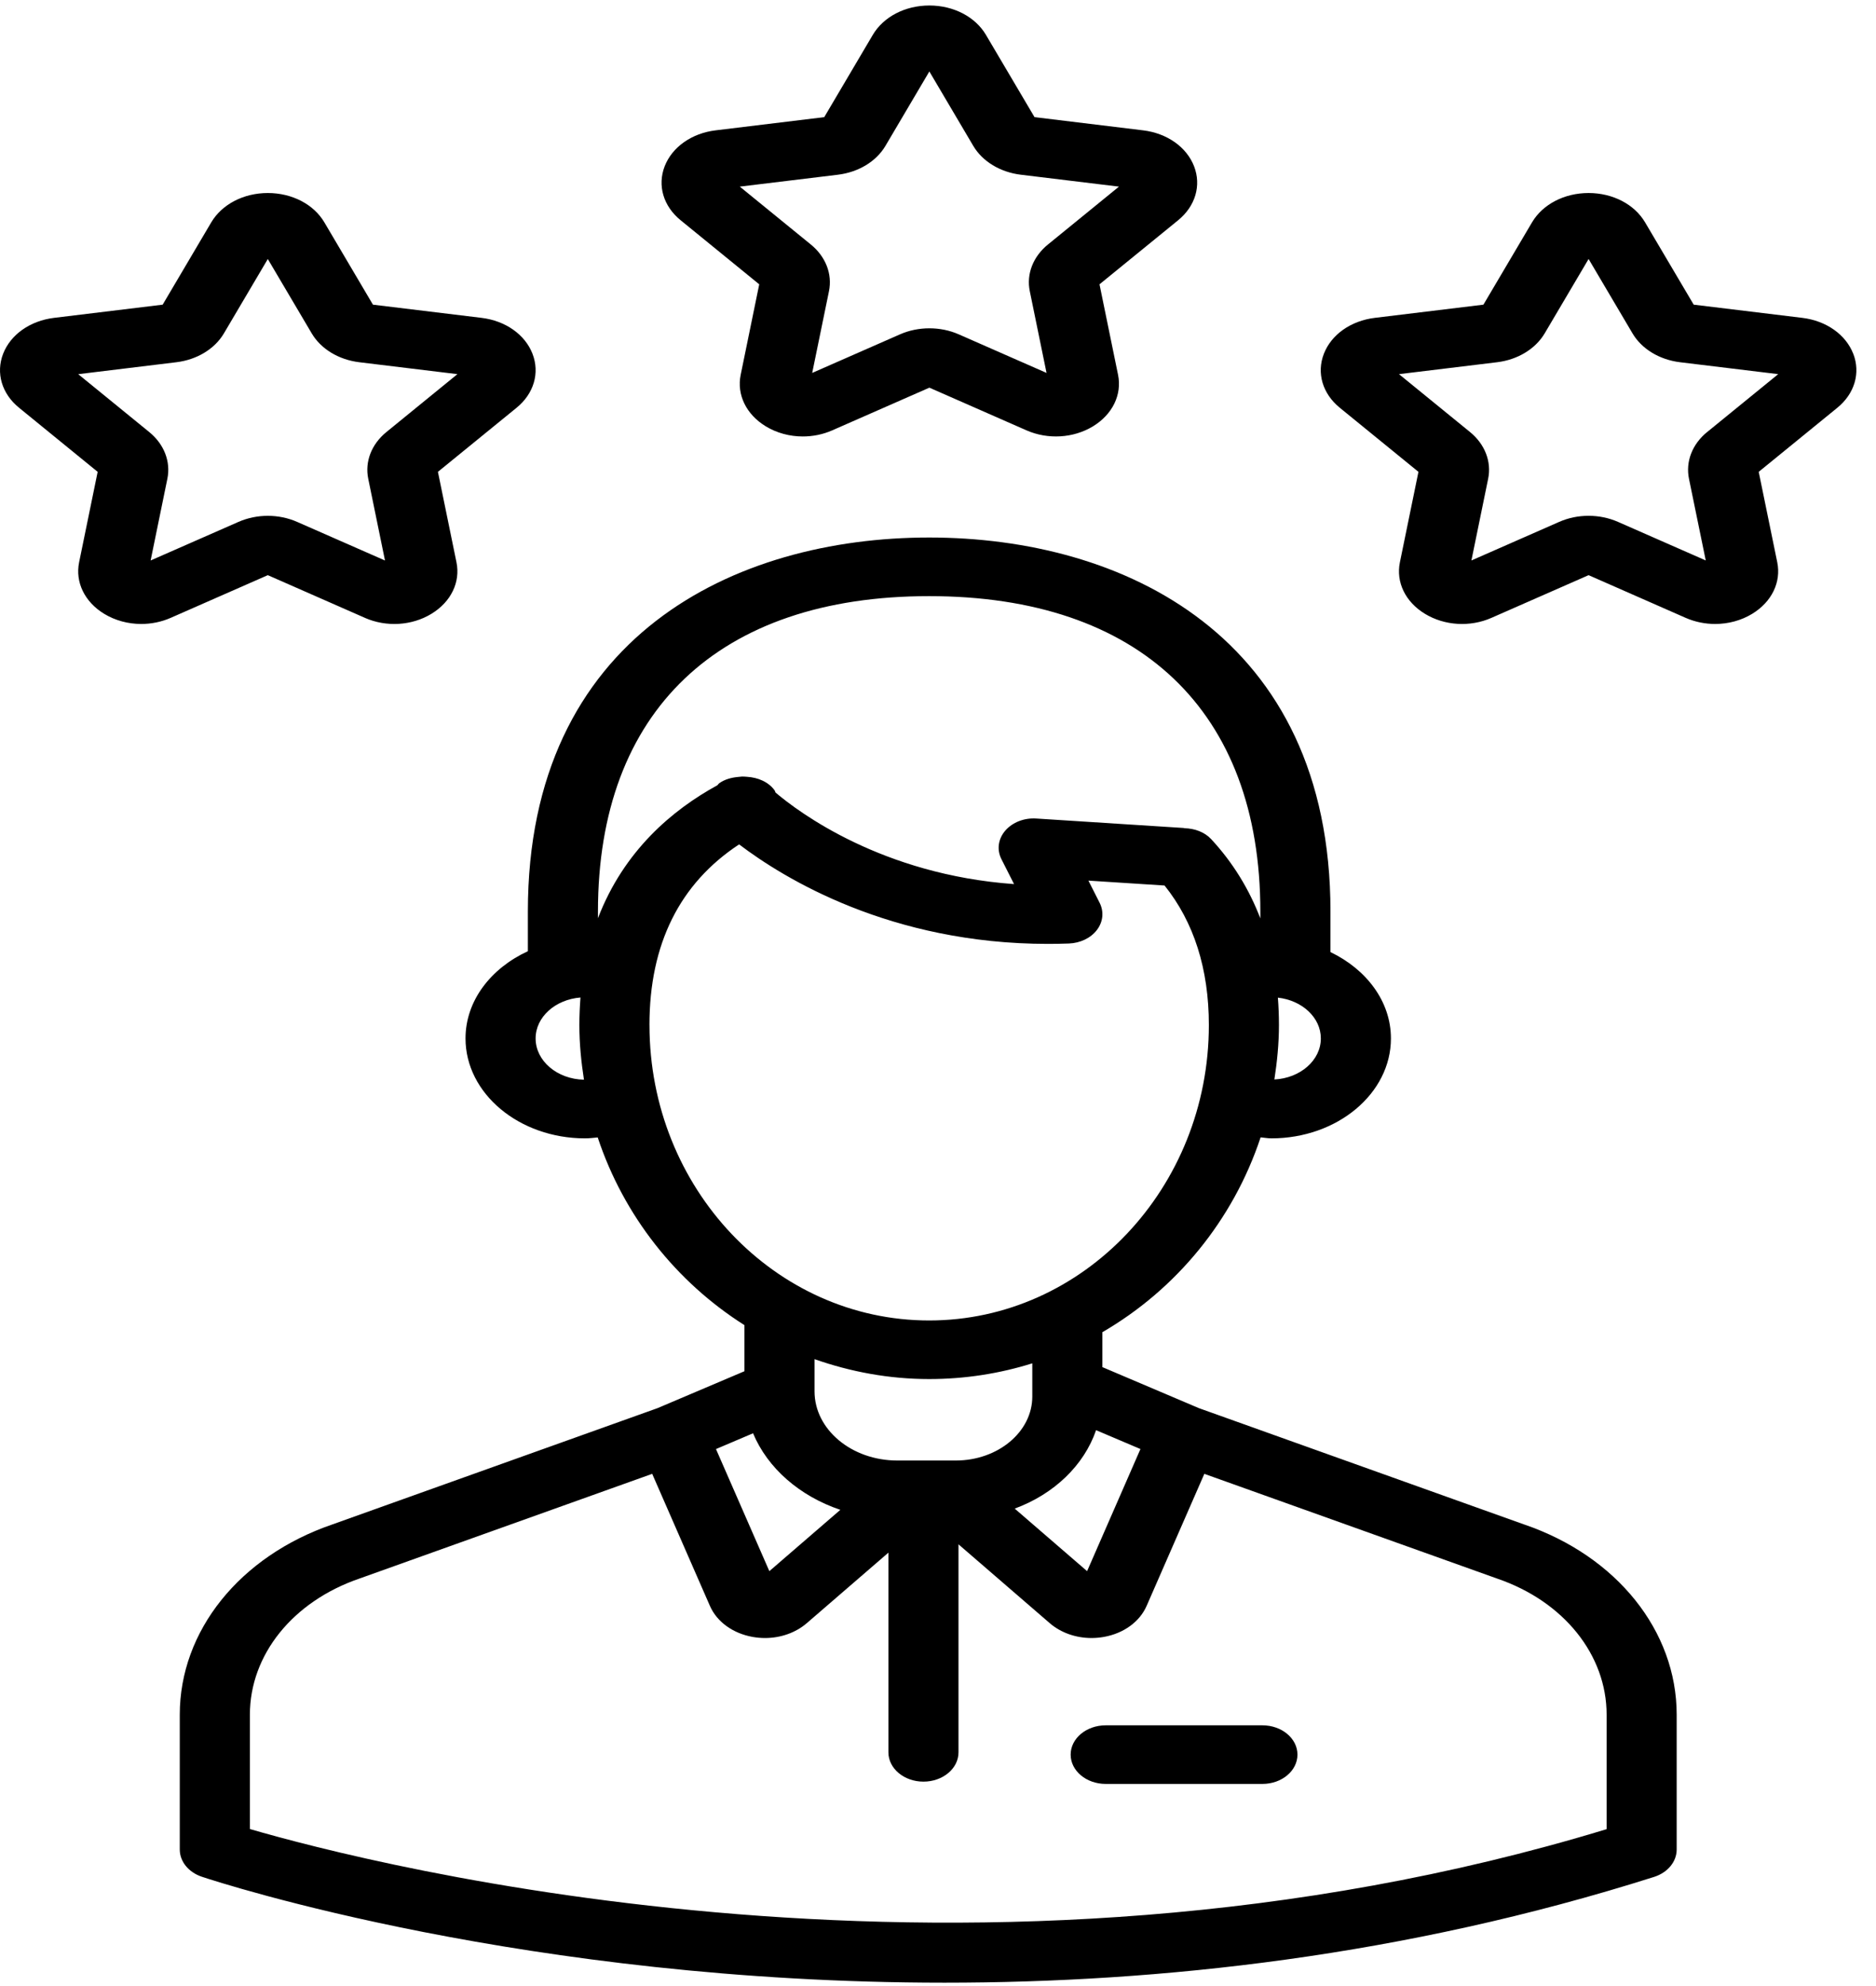 <svg width="69" height="73" viewBox="0 0 69 73" fill="none" xmlns="http://www.w3.org/2000/svg">
<path d="M27.925 10.451L27.243 13.775C27.092 14.508 27.446 15.234 28.166 15.672C28.573 15.918 29.048 16.044 29.527 16.044C29.896 16.044 30.267 15.97 30.61 15.819L34.183 14.25L37.755 15.819C38.543 16.165 39.479 16.108 40.199 15.672C40.918 15.235 41.272 14.508 41.122 13.775L40.44 10.451L43.33 8.098C43.967 7.58 44.192 6.818 43.918 6.111C43.643 5.404 42.925 4.898 42.044 4.791L38.05 4.306L36.264 1.283C35.87 0.616 35.072 0.202 34.183 0.202H34.182C33.292 0.202 32.495 0.616 32.101 1.283L30.316 4.306L26.321 4.791C25.441 4.898 24.723 5.404 24.447 6.111C24.173 6.818 24.398 7.58 25.035 8.097L27.925 10.451L27.925 10.451ZM30.82 6.422C31.576 6.33 32.229 5.934 32.567 5.362L34.182 2.627L35.797 5.362C36.135 5.934 36.788 6.33 37.544 6.422L41.156 6.86L38.543 8.988C37.996 9.433 37.746 10.075 37.876 10.704L38.492 13.708L35.263 12.29C34.925 12.141 34.554 12.068 34.183 12.068C33.812 12.068 33.442 12.141 33.103 12.29L29.873 13.708L30.49 10.704C30.619 10.075 30.37 9.433 29.823 8.988L27.21 6.86L30.822 6.422H30.82ZM68.163 13.004C67.888 12.297 67.17 11.791 66.289 11.684L62.295 11.199L60.508 8.176C60.115 7.508 59.317 7.095 58.428 7.095C57.537 7.095 56.74 7.51 56.347 8.176L54.561 11.199L50.566 11.684C49.686 11.791 48.968 12.297 48.693 13.003C48.418 13.71 48.643 14.472 49.28 14.99L52.171 17.344L51.489 20.668C51.338 21.4 51.691 22.127 52.412 22.564C53.132 23.001 54.069 23.058 54.855 22.712L58.429 21.142L62.001 22.712C62.344 22.862 62.715 22.936 63.083 22.936C63.562 22.936 64.038 22.811 64.445 22.564C65.164 22.127 65.518 21.401 65.368 20.668L64.686 17.344L67.576 14.99C68.213 14.472 68.438 13.711 68.164 13.003L68.163 13.004ZM62.788 15.881C62.242 16.326 61.992 16.968 62.121 17.597L62.738 20.601L59.509 19.183C58.832 18.886 58.024 18.886 57.349 19.183L54.119 20.602L54.735 17.597C54.864 16.969 54.615 16.327 54.068 15.881L51.455 13.753L55.066 13.315C55.821 13.223 56.474 12.827 56.814 12.254L58.429 9.52L60.044 12.254C60.382 12.827 61.035 13.223 61.791 13.315L65.403 13.753L62.79 15.881L62.788 15.881ZM13.422 22.712C14.209 23.058 15.148 23.001 15.866 22.564C16.587 22.127 16.94 21.4 16.789 20.668L16.107 17.344L18.998 14.99C19.635 14.472 19.86 13.71 19.585 13.003C19.31 12.296 18.592 11.791 17.712 11.684L13.717 11.199L11.931 8.175C11.538 7.508 10.74 7.095 9.85 7.095C8.96 7.095 8.163 7.51 7.769 8.175L5.983 11.199L1.989 11.684C1.108 11.791 0.39 12.297 0.115 13.004C-0.159 13.711 0.065 14.473 0.703 14.99L3.592 17.344L2.91 20.668C2.76 21.4 3.114 22.127 3.833 22.564C4.241 22.811 4.716 22.936 5.195 22.936C5.564 22.936 5.935 22.862 6.277 22.712L9.85 21.142L13.424 22.712L13.422 22.712ZM5.54 20.602L6.156 17.598C6.285 16.969 6.036 16.327 5.49 15.882L2.877 13.754L6.488 13.315C7.244 13.223 7.897 12.827 8.235 12.255L9.85 9.521L11.466 12.256C11.804 12.828 12.457 13.223 13.213 13.315L16.824 13.753L14.21 15.883C13.663 16.329 13.415 16.97 13.544 17.598L14.16 20.603L10.931 19.185C10.593 19.036 10.222 18.961 9.85 18.961C9.48 18.961 9.109 19.036 8.771 19.184L5.541 20.602L5.54 20.602ZM56.072 56.042L44.096 51.761L40.546 50.253V48.969C43.261 47.395 45.355 44.853 46.366 41.807C46.498 41.818 46.627 41.844 46.762 41.844C49.186 41.844 51.159 40.196 51.159 38.171C51.159 36.809 50.256 35.631 48.935 34.997V33.504C48.935 23.369 41.31 19.758 34.175 19.758C27.039 19.758 19.415 23.369 19.415 33.504V34.965C18.056 35.591 17.122 36.785 17.122 38.171C17.122 40.196 19.095 41.844 21.519 41.844C21.676 41.844 21.83 41.824 21.984 41.81C22.942 44.694 24.873 47.123 27.381 48.71V50.404L24.184 51.761L12.227 56.035C8.816 57.204 6.612 59.949 6.612 63.028V67.985C6.612 68.426 6.933 68.822 7.424 68.986C8.126 69.219 19.391 72.881 34.739 72.88C42.65 72.88 51.646 71.908 60.838 68.992C61.338 68.833 61.669 68.433 61.669 67.985V63.029C61.669 59.949 59.465 57.205 56.072 56.041L56.072 56.042ZM40.314 52.571L41.946 53.264L39.984 57.753L37.321 55.454C38.772 54.919 39.87 53.861 40.314 52.571ZM46.872 39.681C46.973 39.027 47.04 38.362 47.04 37.68C47.04 37.337 47.027 37.001 47.001 36.672C47.891 36.771 48.581 37.402 48.581 38.171C48.581 38.977 47.823 39.632 46.872 39.68L46.872 39.681ZM34.175 21.913C41.916 21.913 46.356 26.139 46.356 33.506V33.759C45.94 32.675 45.34 31.699 44.548 30.846C44.302 30.582 43.94 30.454 43.569 30.444C43.556 30.443 43.545 30.436 43.532 30.435L38.119 30.088C37.67 30.057 37.237 30.228 36.974 30.533C36.711 30.838 36.657 31.235 36.833 31.581L37.297 32.498C32.442 32.149 29.388 29.864 28.525 29.133C28.509 29.107 28.509 29.078 28.491 29.053C28.265 28.741 27.878 28.578 27.474 28.554C27.409 28.546 27.347 28.546 27.283 28.546C27.237 28.549 27.194 28.552 27.15 28.559C26.902 28.582 26.659 28.645 26.455 28.79C26.424 28.812 26.412 28.842 26.384 28.866C24.73 29.768 22.943 31.275 21.993 33.752V33.506C21.993 26.138 26.433 21.913 34.174 21.913L34.175 21.913ZM19.7 38.172C19.7 37.382 20.427 36.739 21.35 36.667C21.325 36.994 21.309 37.33 21.309 37.681C21.309 38.364 21.377 39.032 21.478 39.688C20.494 39.669 19.7 38.998 19.7 38.172L19.7 38.172ZM23.887 37.68C23.887 34.702 25 32.476 27.185 31.038C28.832 32.289 32.752 34.696 38.547 34.696C38.799 34.696 39.054 34.691 39.313 34.682C39.735 34.666 40.121 34.48 40.347 34.181C40.573 33.883 40.609 33.512 40.445 33.186L40.032 32.37L42.833 32.55C43.911 33.894 44.462 35.614 44.462 37.68C44.462 43.667 39.847 48.538 34.175 48.538C28.502 48.538 23.888 43.667 23.888 37.68L23.887 37.68ZM34.174 50.692C35.495 50.692 36.768 50.489 37.968 50.114V51.336C37.968 52.632 36.706 53.686 35.154 53.686H33.001C31.324 53.686 29.959 52.546 29.959 51.145V49.96C31.282 50.425 32.697 50.692 34.175 50.692L34.174 50.692ZM27.698 52.686C28.233 53.966 29.409 54.994 30.908 55.499L28.297 57.753L26.334 53.265L27.698 52.685L27.698 52.686ZM59.091 67.237C35.953 74.275 13.67 68.536 9.191 67.232V63.03C9.191 60.828 10.768 58.866 13.224 58.024L23.988 54.176L26.111 59.03C26.367 59.615 26.955 60.041 27.684 60.171C27.835 60.197 27.986 60.211 28.136 60.211C28.711 60.211 29.265 60.018 29.676 59.663L32.676 57.073V64.413C32.676 65.008 33.253 65.49 33.965 65.49C34.677 65.49 35.254 65.008 35.254 64.413V56.767L38.608 59.663C39.018 60.018 39.572 60.211 40.148 60.211C40.297 60.211 40.449 60.197 40.599 60.171C41.329 60.041 41.917 59.615 42.173 59.03L44.296 54.176L55.077 58.03C57.516 58.866 59.092 60.829 59.092 63.03V67.238L59.091 67.237ZM47.721 64.497C47.721 65.092 47.144 65.574 46.432 65.574H40.668C39.956 65.574 39.379 65.092 39.379 64.497C39.379 63.902 39.956 63.42 40.668 63.42H46.432C47.144 63.42 47.721 63.902 47.721 64.497Z" fill="black"/>
</svg>
